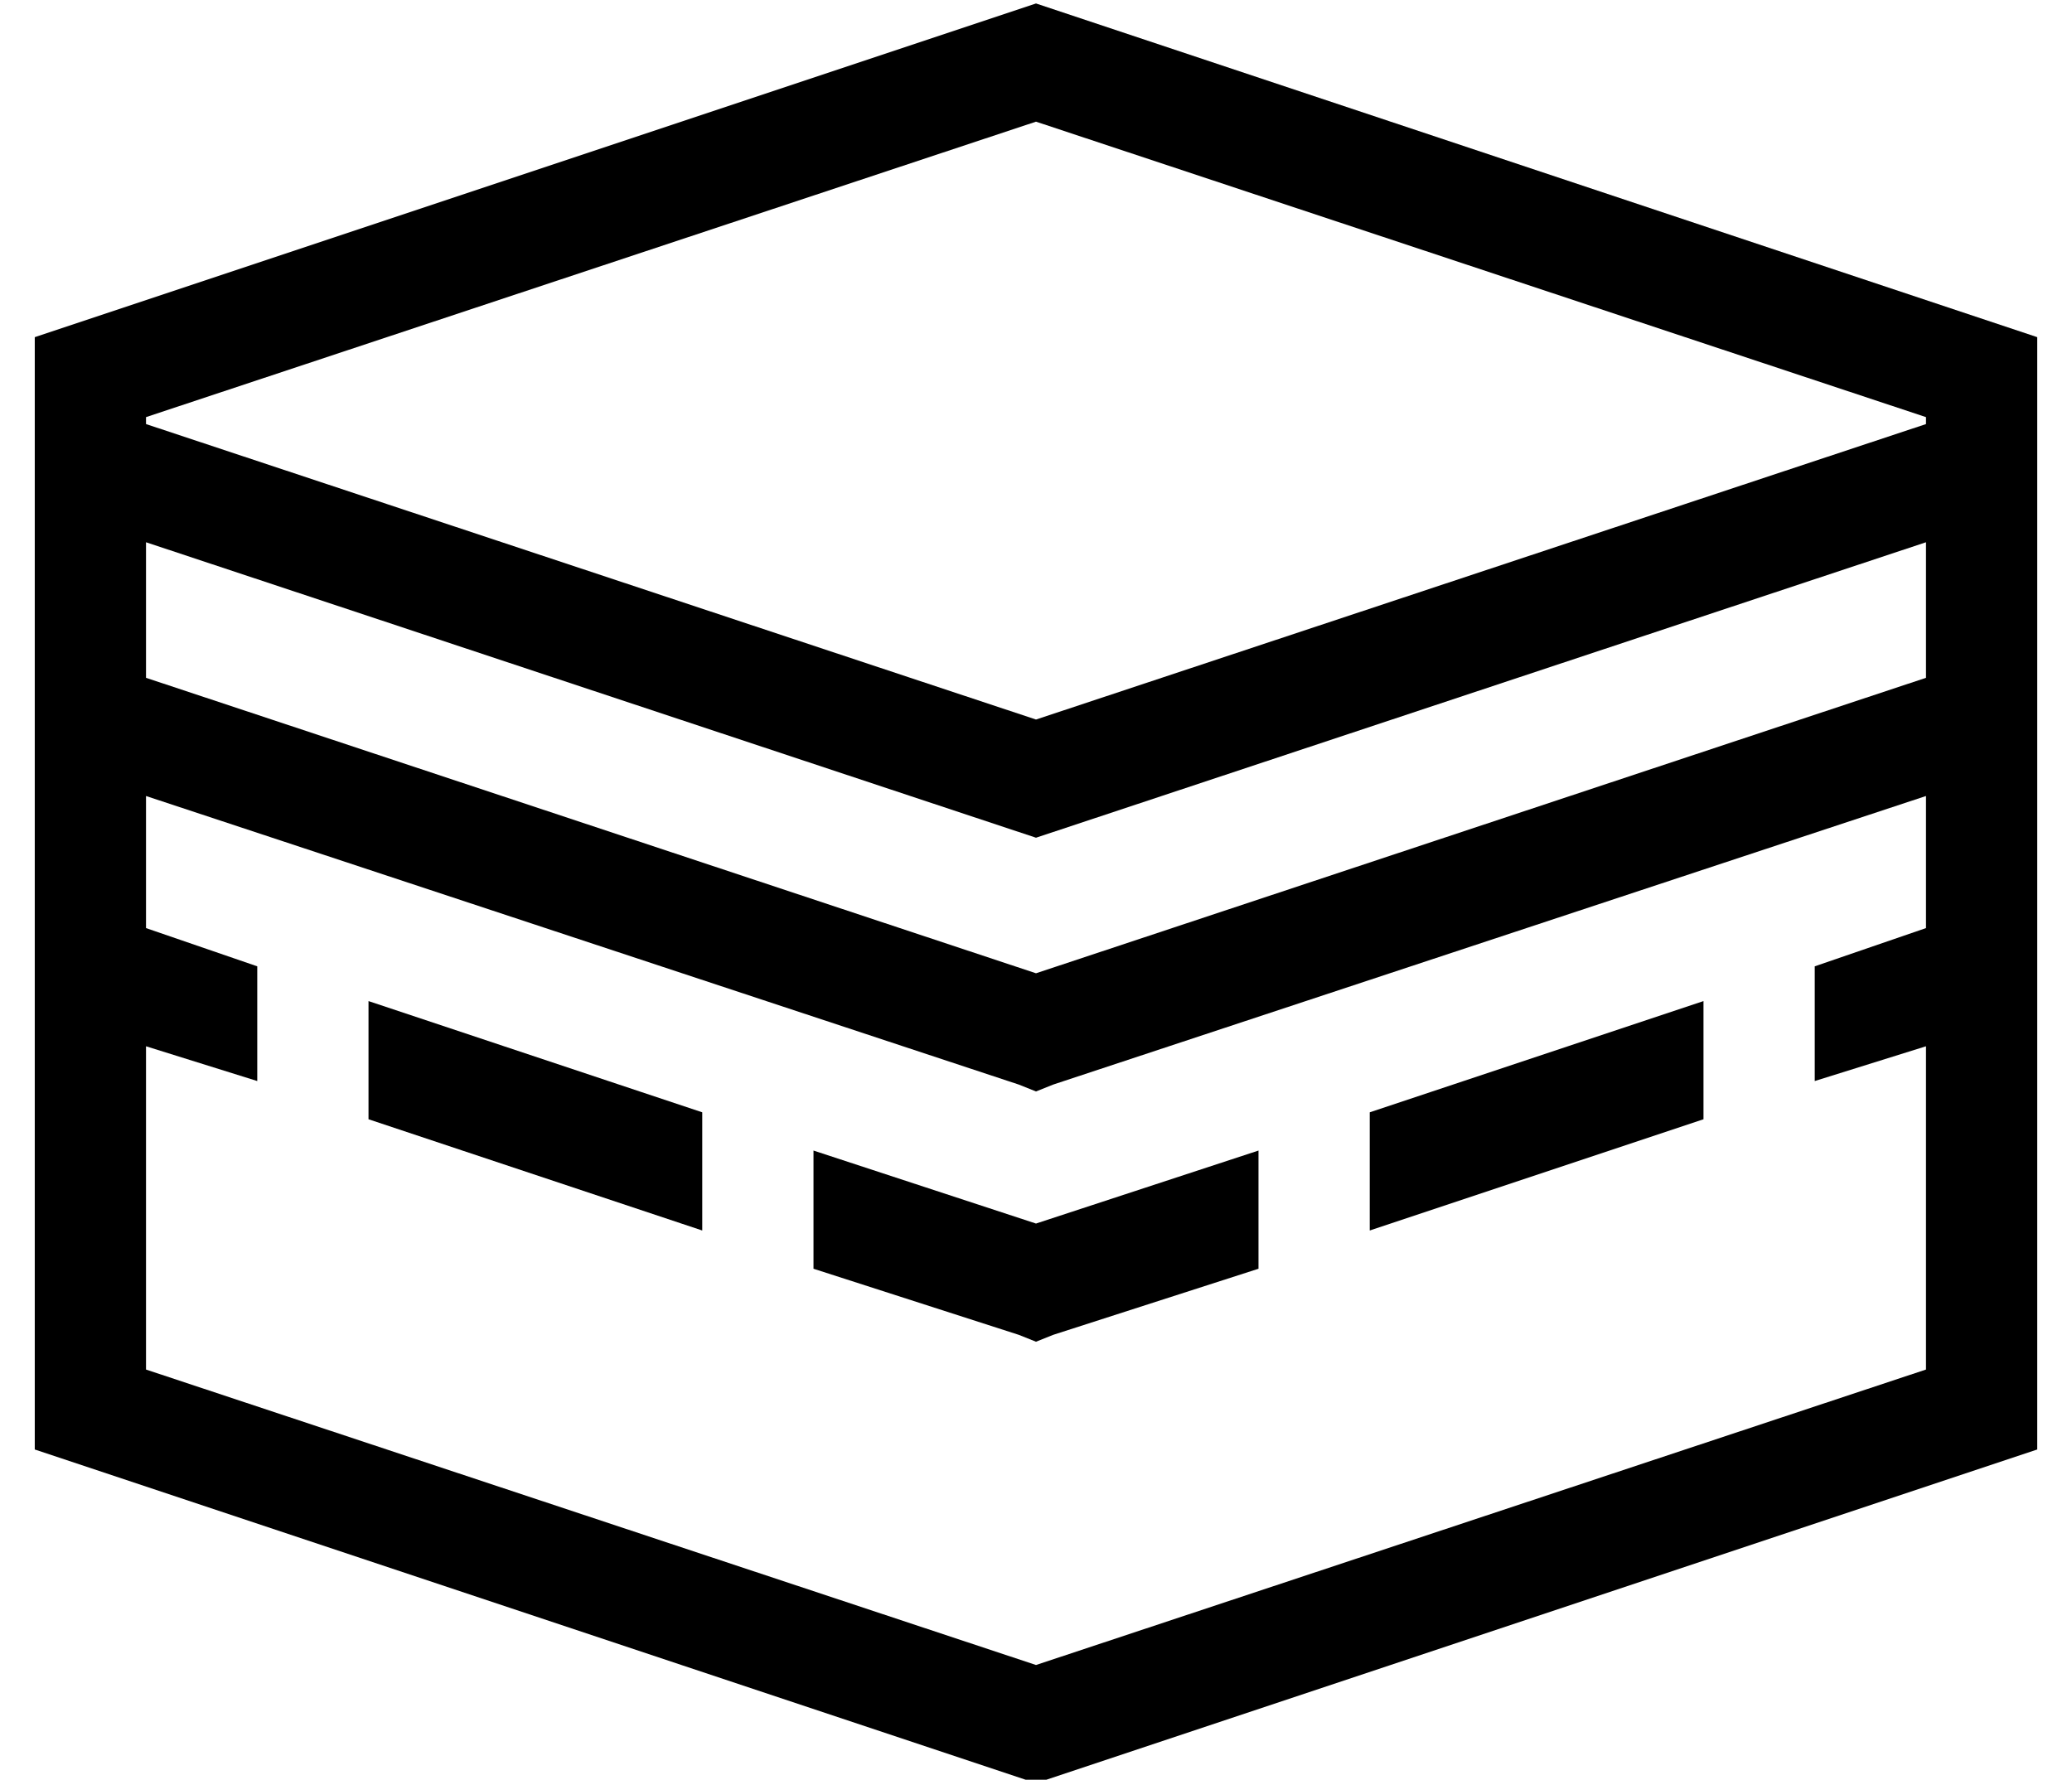 <?xml version="1.0" standalone="no"?>
<!DOCTYPE svg PUBLIC "-//W3C//DTD SVG 1.1//EN" "http://www.w3.org/Graphics/SVG/1.1/DTD/svg11.dtd" >
<svg xmlns="http://www.w3.org/2000/svg" xmlns:xlink="http://www.w3.org/1999/xlink" version="1.1" viewBox="-10 -40 596 512">
   <path fill="currentColor"
d="M544 155l-256 85l256 -85l-256 85l-256 -85v0v-39v0l256 85v0l256 -85v0v39v0zM544 189v38v-38v38l-32 11v0v33v0l32 -10v0v93v0l-256 85v0l-256 -85v0v-93v0l32 10v0v-33v0l-32 -11v0v-38v0l251 83v0l5 2v0l5 -2v0l251 -83v0zM544 80v2v-2v2l-256 85v0l-256 -85v0v-2v0
l256 -85v0l256 85v0zM576 377v-272v272v-272v-16v0v-32v0l-288 -96v0l-288 96v0v32v0v16v0v272v0l288 96v0l288 -96v0zM96 248v34v-34v34l96 32v0v-34v0l-96 -32v0zM283 344l5 2l-5 -2l5 2l5 -2v0l59 -19v0v-34v0l-64 21v0l-64 -21v0v34v0l59 19v0zM384 314l96 -32l-96 32
l96 -32v-34v0l-96 32v0v34v0z" />
</svg>
